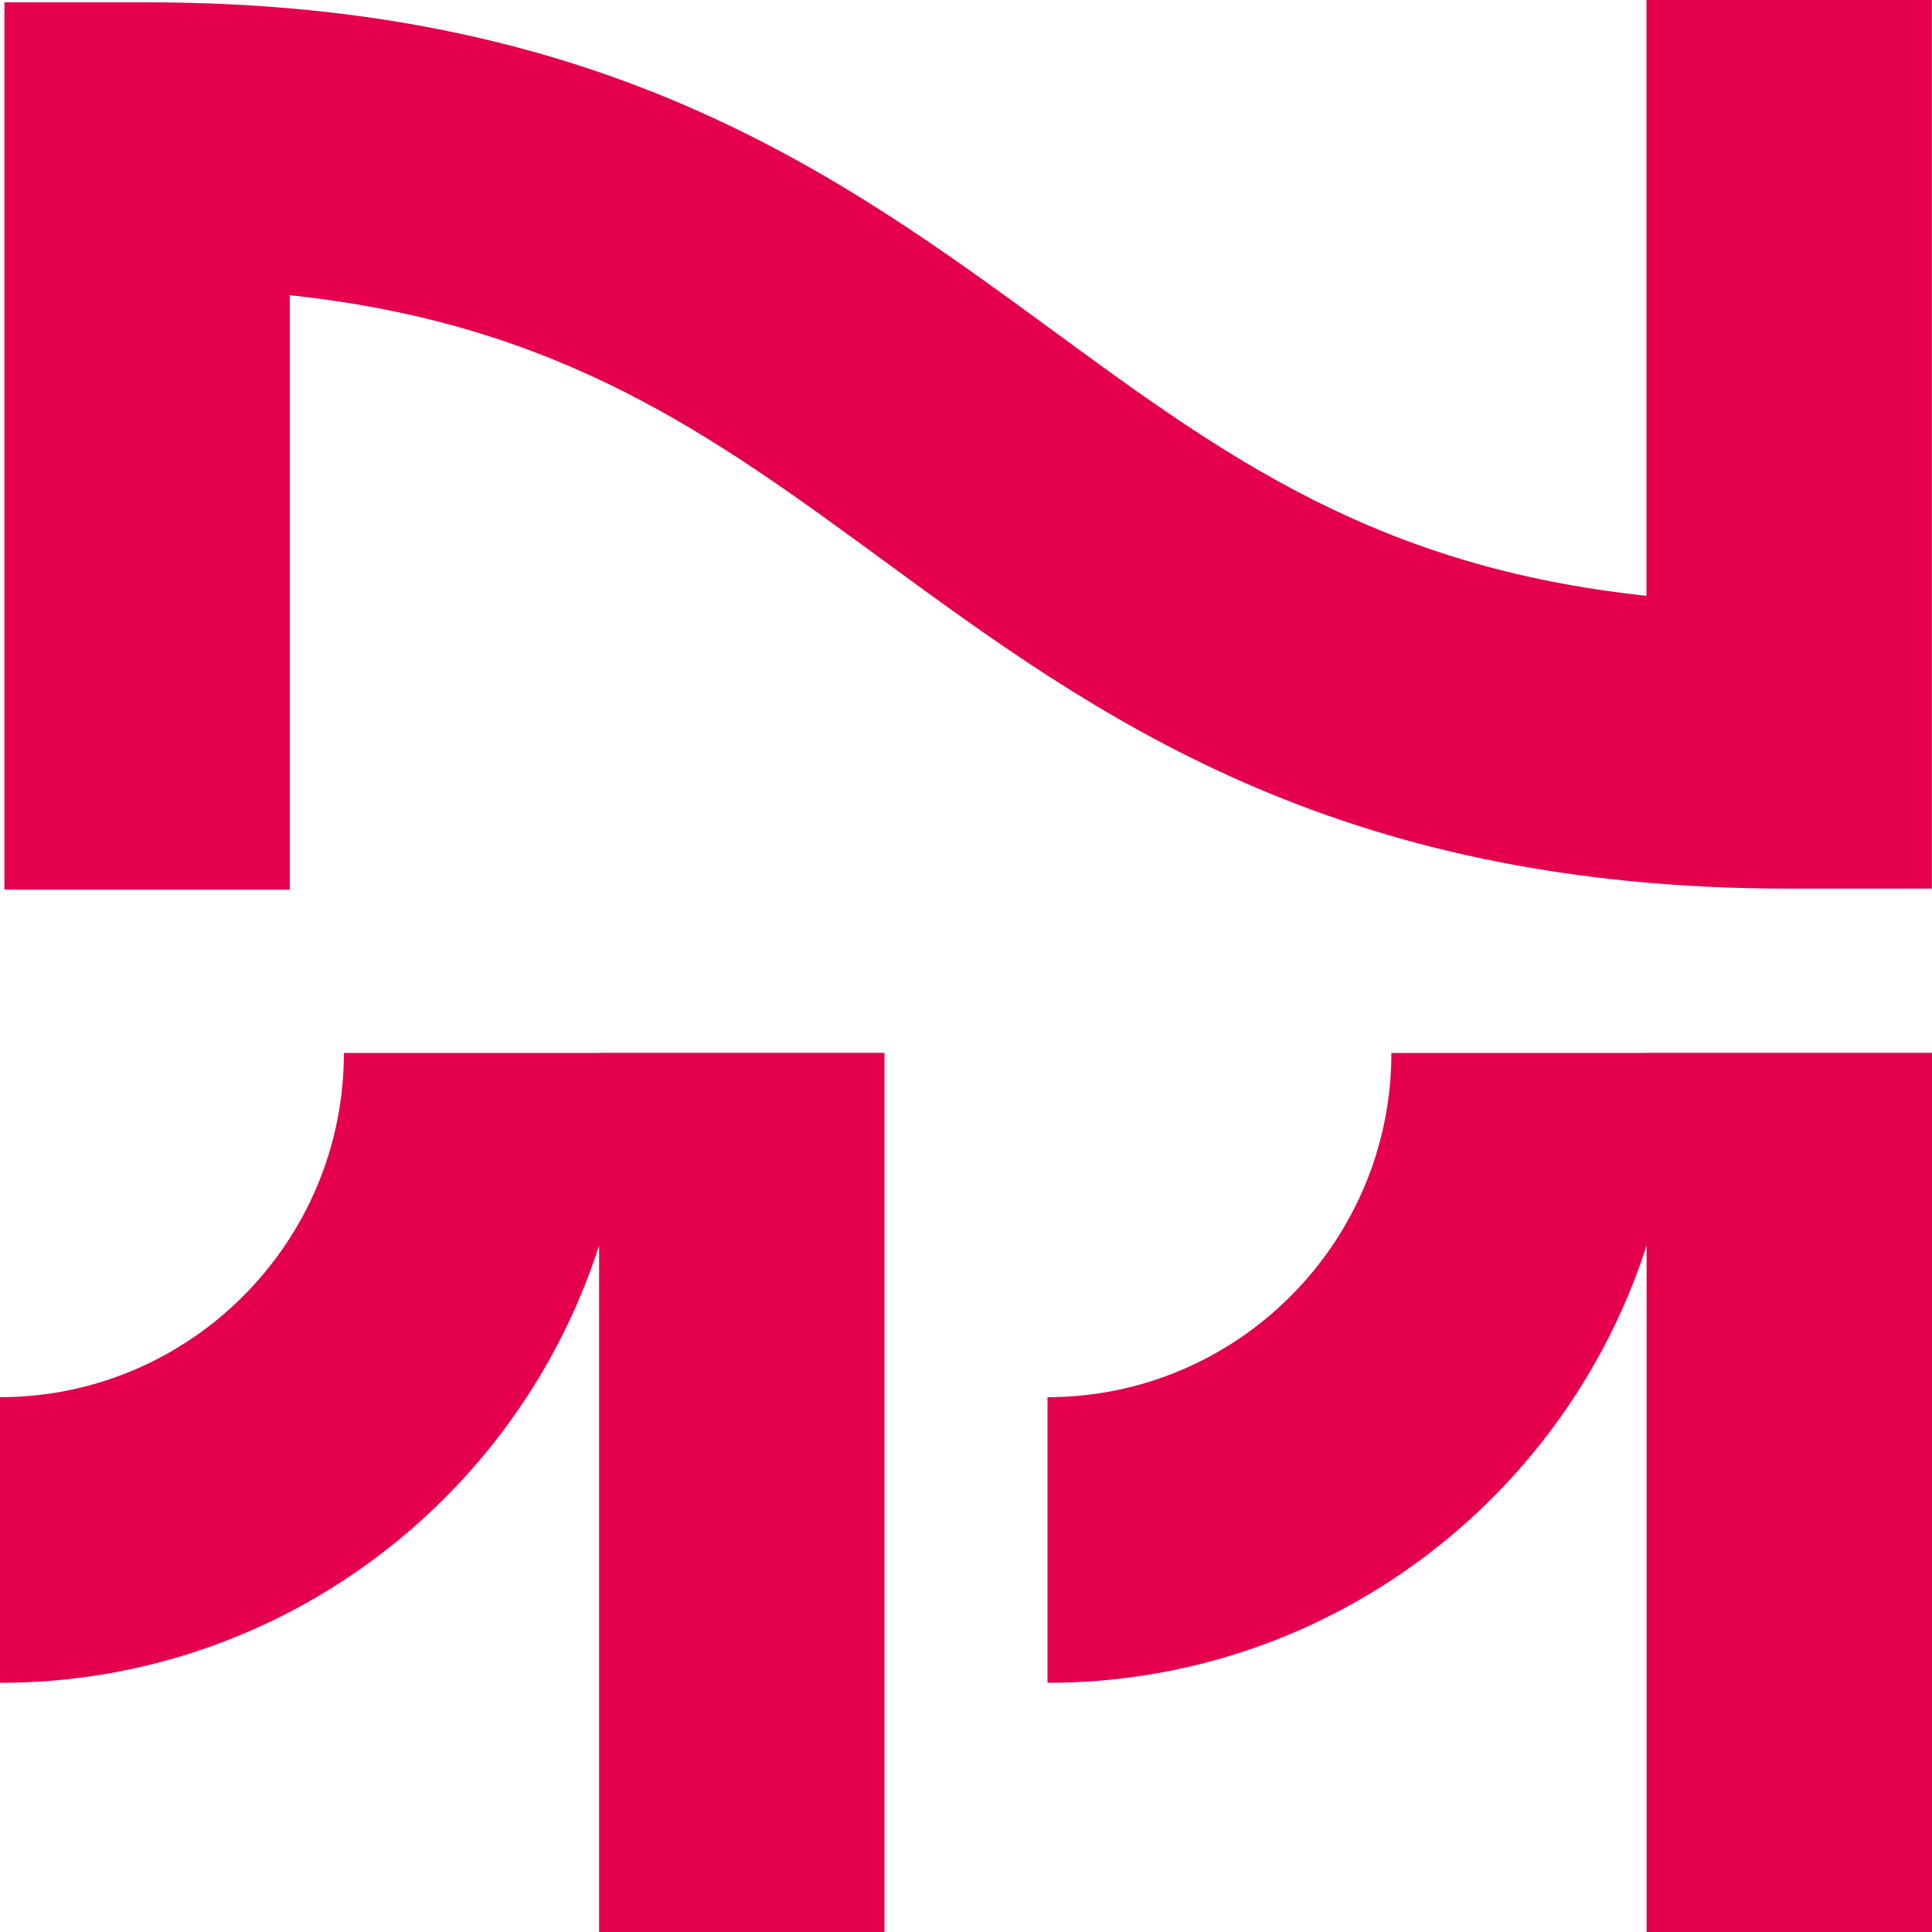 <svg width="45" height="45" viewBox="22.5 22.5 45 45" fill="none" xmlns="http://www.w3.org/2000/svg">
<g clip-path="url(#clip0_819_51177)">
<path d="M36.454 47.025H30.51C30.51 51.446 26.917 55.043 22.5 55.043V61.696C29.02 61.696 34.556 57.413 36.454 51.511V67.501H43.101V47.022H36.454V47.025Z" fill="#E5004D"/>
<path d="M60.852 47.022V47.025H54.908C54.908 51.446 51.315 55.043 46.898 55.043V61.696C53.418 61.696 58.954 57.413 60.852 51.511V67.501H67.5V47.022H60.852Z" fill="#E5004D"/>
<path d="M29.249 29.376C35.551 30.045 39.085 32.631 43.087 35.562C47.977 39.141 53.516 43.198 64.173 43.198H67.497V22.5H60.849V36.377C54.547 35.708 51.013 33.121 47.011 30.19C42.122 26.611 36.582 22.554 25.925 22.554H22.602V43.223H29.249V29.376Z" fill="#E5004D"/>
</g>
<defs>
<clipPath id="clip0_819_51177">
<rect width="45" height="45" fill="white" transform="translate(22.5 22.5)"/>
</clipPath>
</defs>
</svg>
